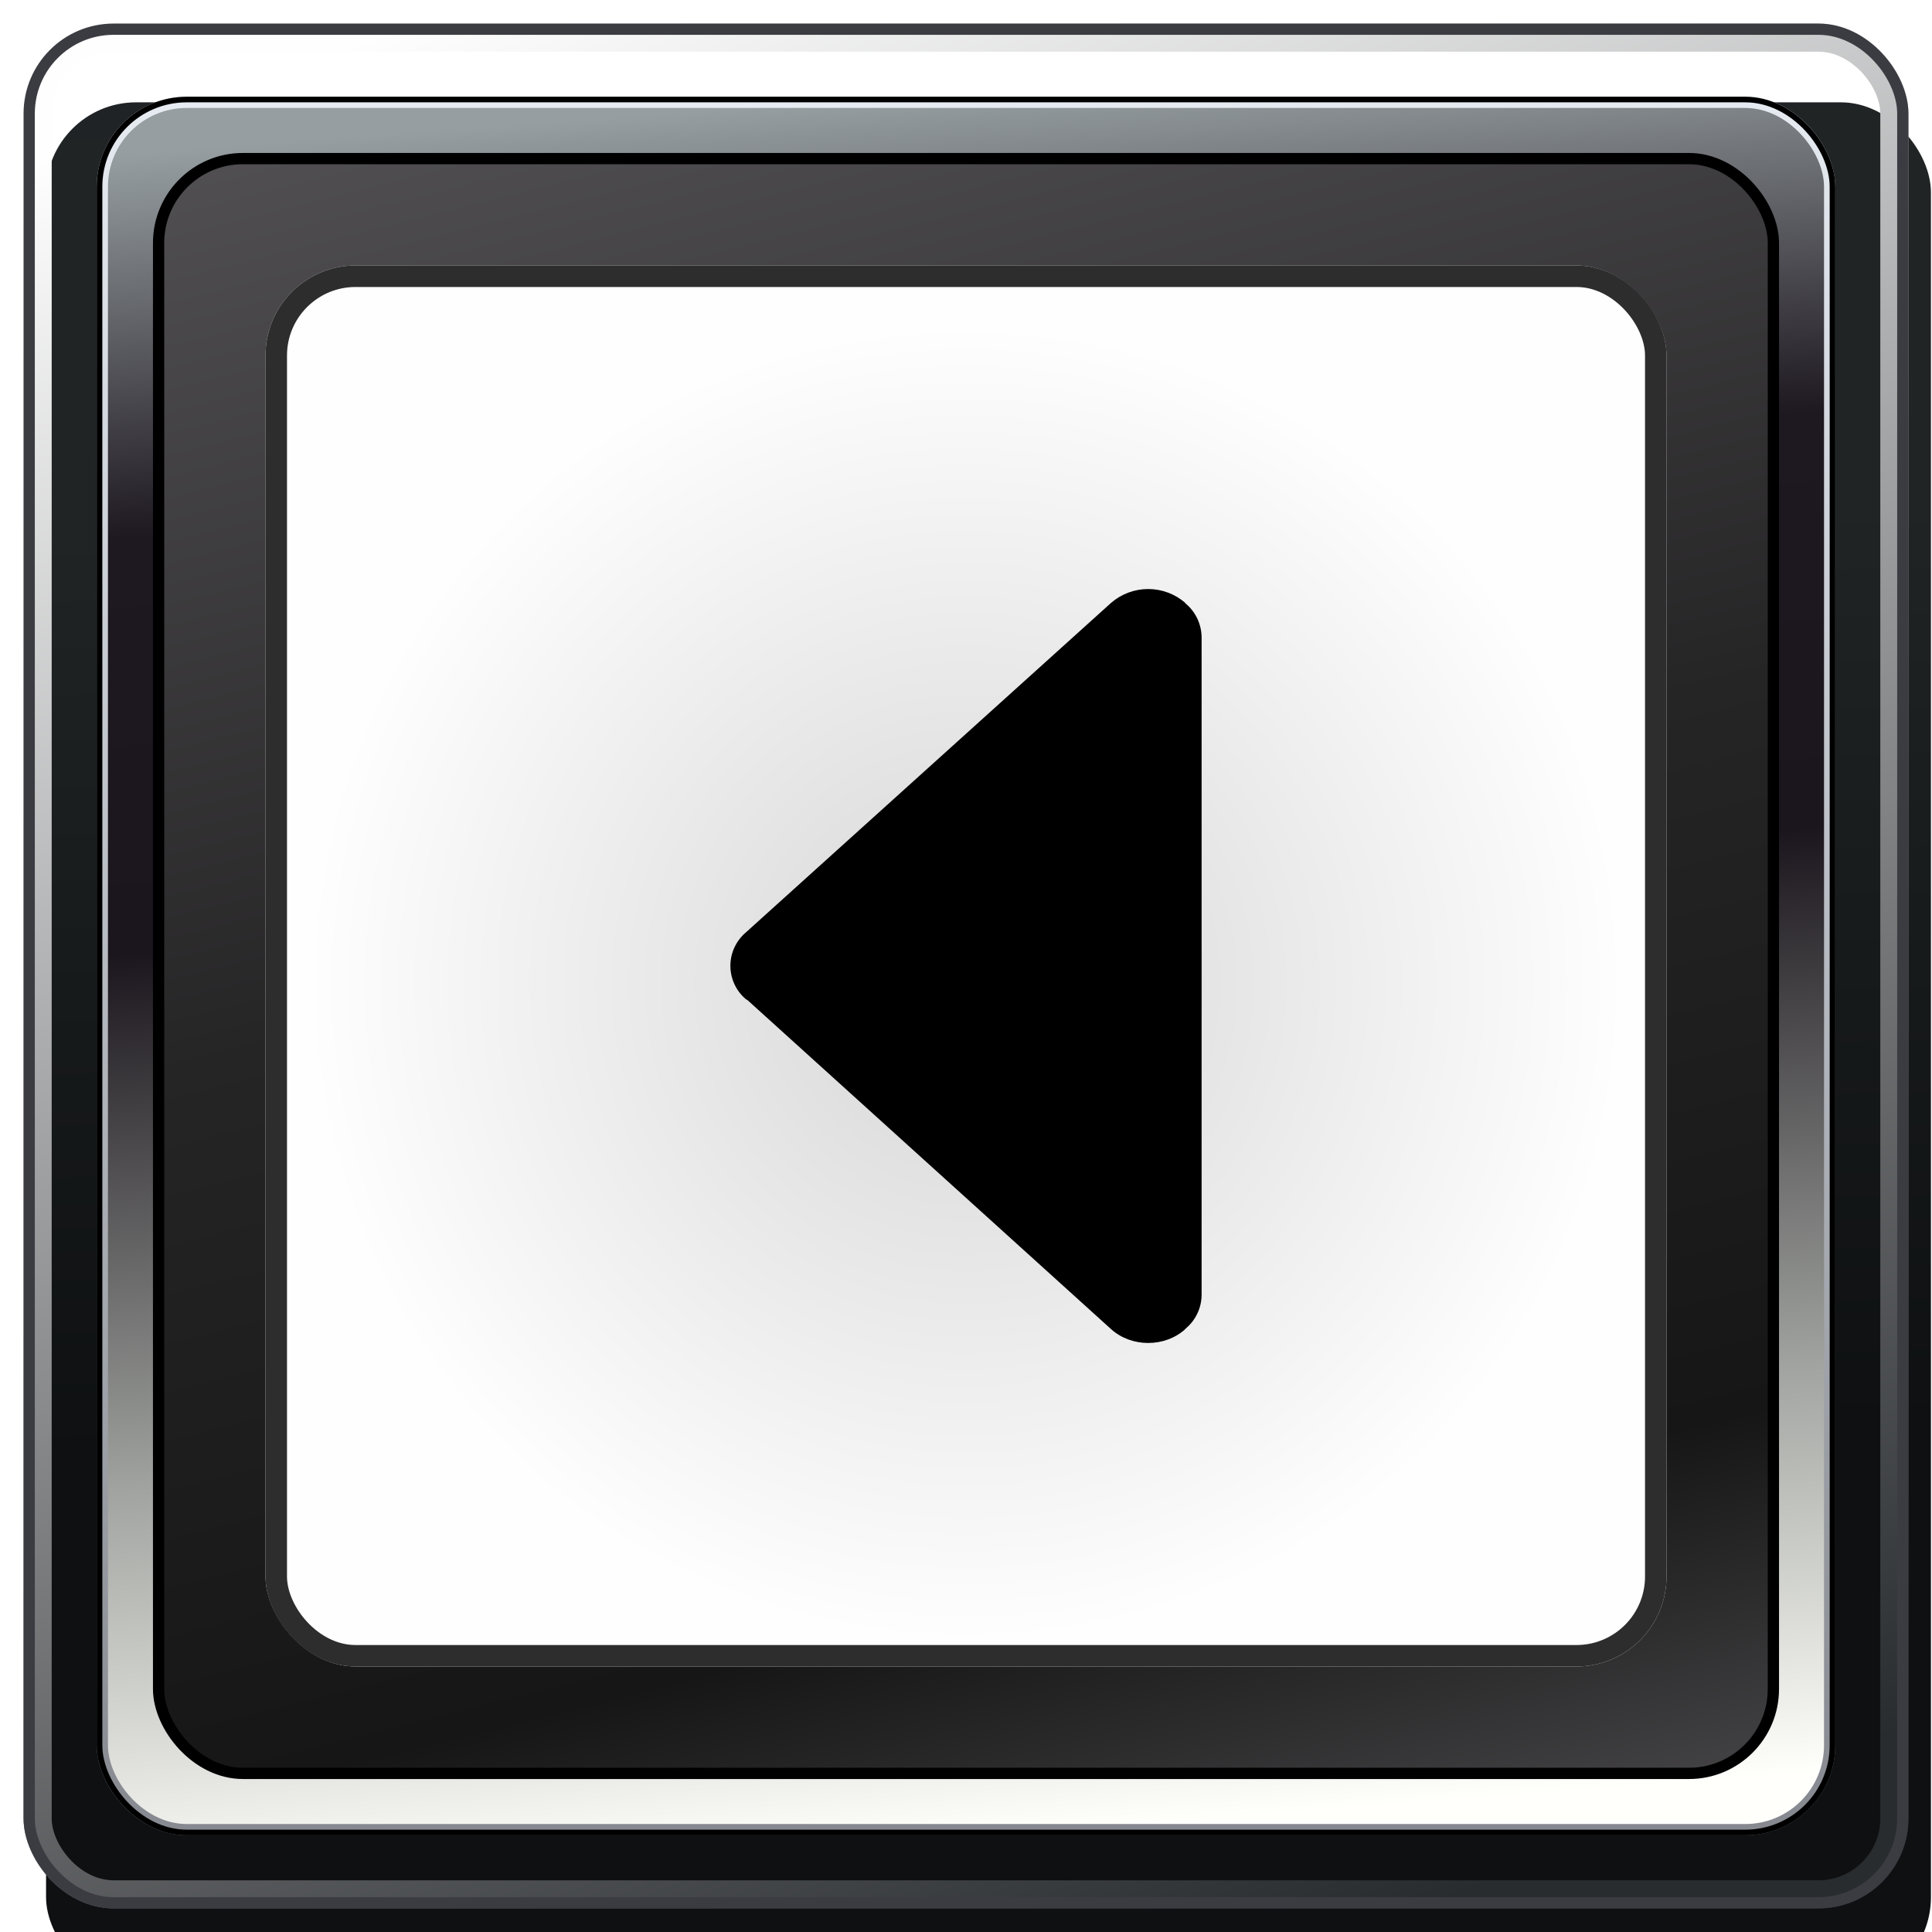 <svg width="82" height="82" viewBox="0 0 82 82" fill="none" xmlns="http://www.w3.org/2000/svg">
<g filter="url(#filter0_i_942_3100)">
<rect x="1" y="1" width="80" height="80" rx="3.821" fill="url(#paint0_linear_942_3100)"/>
</g>
<rect x="1.597" y="1.597" width="78.806" height="78.806" rx="3.224" stroke="url(#paint1_linear_942_3100)" stroke-width="1.194"/>
<g filter="url(#filter1_f_942_3100)">
<rect x="1.239" y="1.239" width="79.522" height="79.522" rx="3.582" stroke="#3B3C42" stroke-width="0.478"/>
</g>
<rect x="4.343" y="4.343" width="73.313" height="73.313" rx="3.582" fill="url(#paint2_linear_942_3100)" stroke="url(#paint3_linear_942_3100)" stroke-width="0.478"/>
<g filter="url(#filter2_f_942_3100)">
<rect x="4.224" y="4.224" width="73.552" height="73.552" rx="3.701" stroke="black" stroke-width="0.239"/>
</g>
<rect x="6.731" y="6.731" width="68.537" height="68.537" rx="3.582" fill="url(#paint4_linear_942_3100)" stroke="url(#paint5_linear_942_3100)" stroke-width="0.478"/>
<rect x="11.269" y="11.269" width="59.463" height="59.463" rx="3.821" fill="url(#paint6_radial_942_3100)"/>
<path d="M31.651 42.404C31.675 42.424 31.707 42.432 31.731 42.452L47.16 56.415C48.028 57.195 49.436 57.195 50.304 56.415C50.312 56.407 50.316 56.399 50.32 56.391C50.53 56.218 50.7 56 50.817 55.754C50.935 55.508 50.997 55.24 51 54.967V27.037C50.995 26.759 50.93 26.486 50.809 26.237C50.687 25.987 50.512 25.768 50.296 25.593L50.304 25.585C49.867 25.208 49.309 25 48.732 25C48.155 25 47.597 25.208 47.16 25.585L31.651 39.58C31.447 39.754 31.283 39.971 31.171 40.215C31.058 40.458 31 40.724 31 40.992C31 41.261 31.058 41.526 31.171 41.77C31.283 42.013 31.447 42.23 31.651 42.404Z" fill="black"/>
<g filter="url(#filter3_f_942_3100)">
<rect x="11.725" y="11.725" width="58.551" height="58.551" rx="3.365" stroke="#2D2D2D" stroke-width="0.912"/>
</g>
<defs>
<filter id="filter0_i_942_3100" x="1" y="1" width="80.955" height="81.433" filterUnits="userSpaceOnUse" color-interpolation-filters="sRGB">
<feFlood flood-opacity="0" result="BackgroundImageFix"/>
<feBlend mode="normal" in="SourceGraphic" in2="BackgroundImageFix" result="shape"/>
<feColorMatrix in="SourceAlpha" type="matrix" values="0 0 0 0 0 0 0 0 0 0 0 0 0 0 0 0 0 0 127 0" result="hardAlpha"/>
<feOffset dx="0.955" dy="3.343"/>
<feGaussianBlur stdDeviation="0.716"/>
<feComposite in2="hardAlpha" operator="arithmetic" k2="-1" k3="1"/>
<feColorMatrix type="matrix" values="0 0 0 0 0 0 0 0 0 0 0 0 0 0 0 0 0 0 0.6 0"/>
<feBlend mode="normal" in2="shape" result="effect1_innerShadow_942_3100"/>
</filter>
<filter id="filter1_f_942_3100" x="0.522" y="0.522" width="80.955" height="80.955" filterUnits="userSpaceOnUse" color-interpolation-filters="sRGB">
<feFlood flood-opacity="0" result="BackgroundImageFix"/>
<feBlend mode="normal" in="SourceGraphic" in2="BackgroundImageFix" result="shape"/>
<feGaussianBlur stdDeviation="0.239" result="effect1_foregroundBlur_942_3100"/>
</filter>
<filter id="filter2_f_942_3100" x="3.627" y="3.627" width="74.746" height="74.746" filterUnits="userSpaceOnUse" color-interpolation-filters="sRGB">
<feFlood flood-opacity="0" result="BackgroundImageFix"/>
<feBlend mode="normal" in="SourceGraphic" in2="BackgroundImageFix" result="shape"/>
<feGaussianBlur stdDeviation="0.239" result="effect1_foregroundBlur_942_3100"/>
</filter>
<filter id="filter3_f_942_3100" x="10.357" y="10.357" width="61.287" height="61.287" filterUnits="userSpaceOnUse" color-interpolation-filters="sRGB">
<feFlood flood-opacity="0" result="BackgroundImageFix"/>
<feBlend mode="normal" in="SourceGraphic" in2="BackgroundImageFix" result="shape"/>
<feGaussianBlur stdDeviation="0.456" result="effect1_foregroundBlur_942_3100"/>
</filter>
<linearGradient id="paint0_linear_942_3100" x1="36.426" y1="-14.743" x2="37.755" y2="58.031" gradientUnits="userSpaceOnUse">
<stop stop-color="#202325"/>
<stop offset="0.458" stop-color="#202425"/>
<stop offset="1" stop-color="#0E1011"/>
</linearGradient>
<linearGradient id="paint1_linear_942_3100" x1="35.627" y1="-5.806" x2="67.149" y2="78.97" gradientUnits="userSpaceOnUse">
<stop stop-color="#FEFEFE"/>
<stop offset="0.995" stop-color="#292C2F"/>
</linearGradient>
<linearGradient id="paint2_linear_942_3100" x1="37.776" y1="4.104" x2="43.261" y2="77.798" gradientUnits="userSpaceOnUse">
<stop stop-color="#969EA1"/>
<stop offset="0.22" stop-color="#1E1820"/>
<stop offset="0.458" stop-color="#1B161D"/>
<stop offset="0.765" stop-color="#A0A39F"/>
<stop offset="1" stop-color="#FFFFFB"/>
</linearGradient>
<linearGradient id="paint3_linear_942_3100" x1="41" y1="4.104" x2="41.836" y2="77.895" gradientUnits="userSpaceOnUse">
<stop stop-color="#E6EBF1"/>
<stop offset="0.995" stop-color="#868990"/>
</linearGradient>
<linearGradient id="paint4_linear_942_3100" x1="37.054" y1="-7.089" x2="60.316" y2="85.722" gradientUnits="userSpaceOnUse">
<stop stop-color="#585659"/>
<stop offset="0.458" stop-color="#262526"/>
<stop offset="0.774" stop-color="#161616"/>
<stop offset="1" stop-color="#585659"/>
</linearGradient>
<linearGradient id="paint5_linear_942_3100" x1="41" y1="6.493" x2="41" y2="34.61" gradientUnits="userSpaceOnUse">
<stop/>
<stop offset="0.995"/>
</linearGradient>
<radialGradient id="paint6_radial_942_3100" cx="0" cy="0" r="1" gradientUnits="userSpaceOnUse" gradientTransform="translate(41 41.733) rotate(69.107) scale(27.95 27.95)">
<stop stop-color="#D6D6D6"/>
<stop offset="1" stop-color="#FEFEFE"/>
</radialGradient>
</defs>
</svg>
